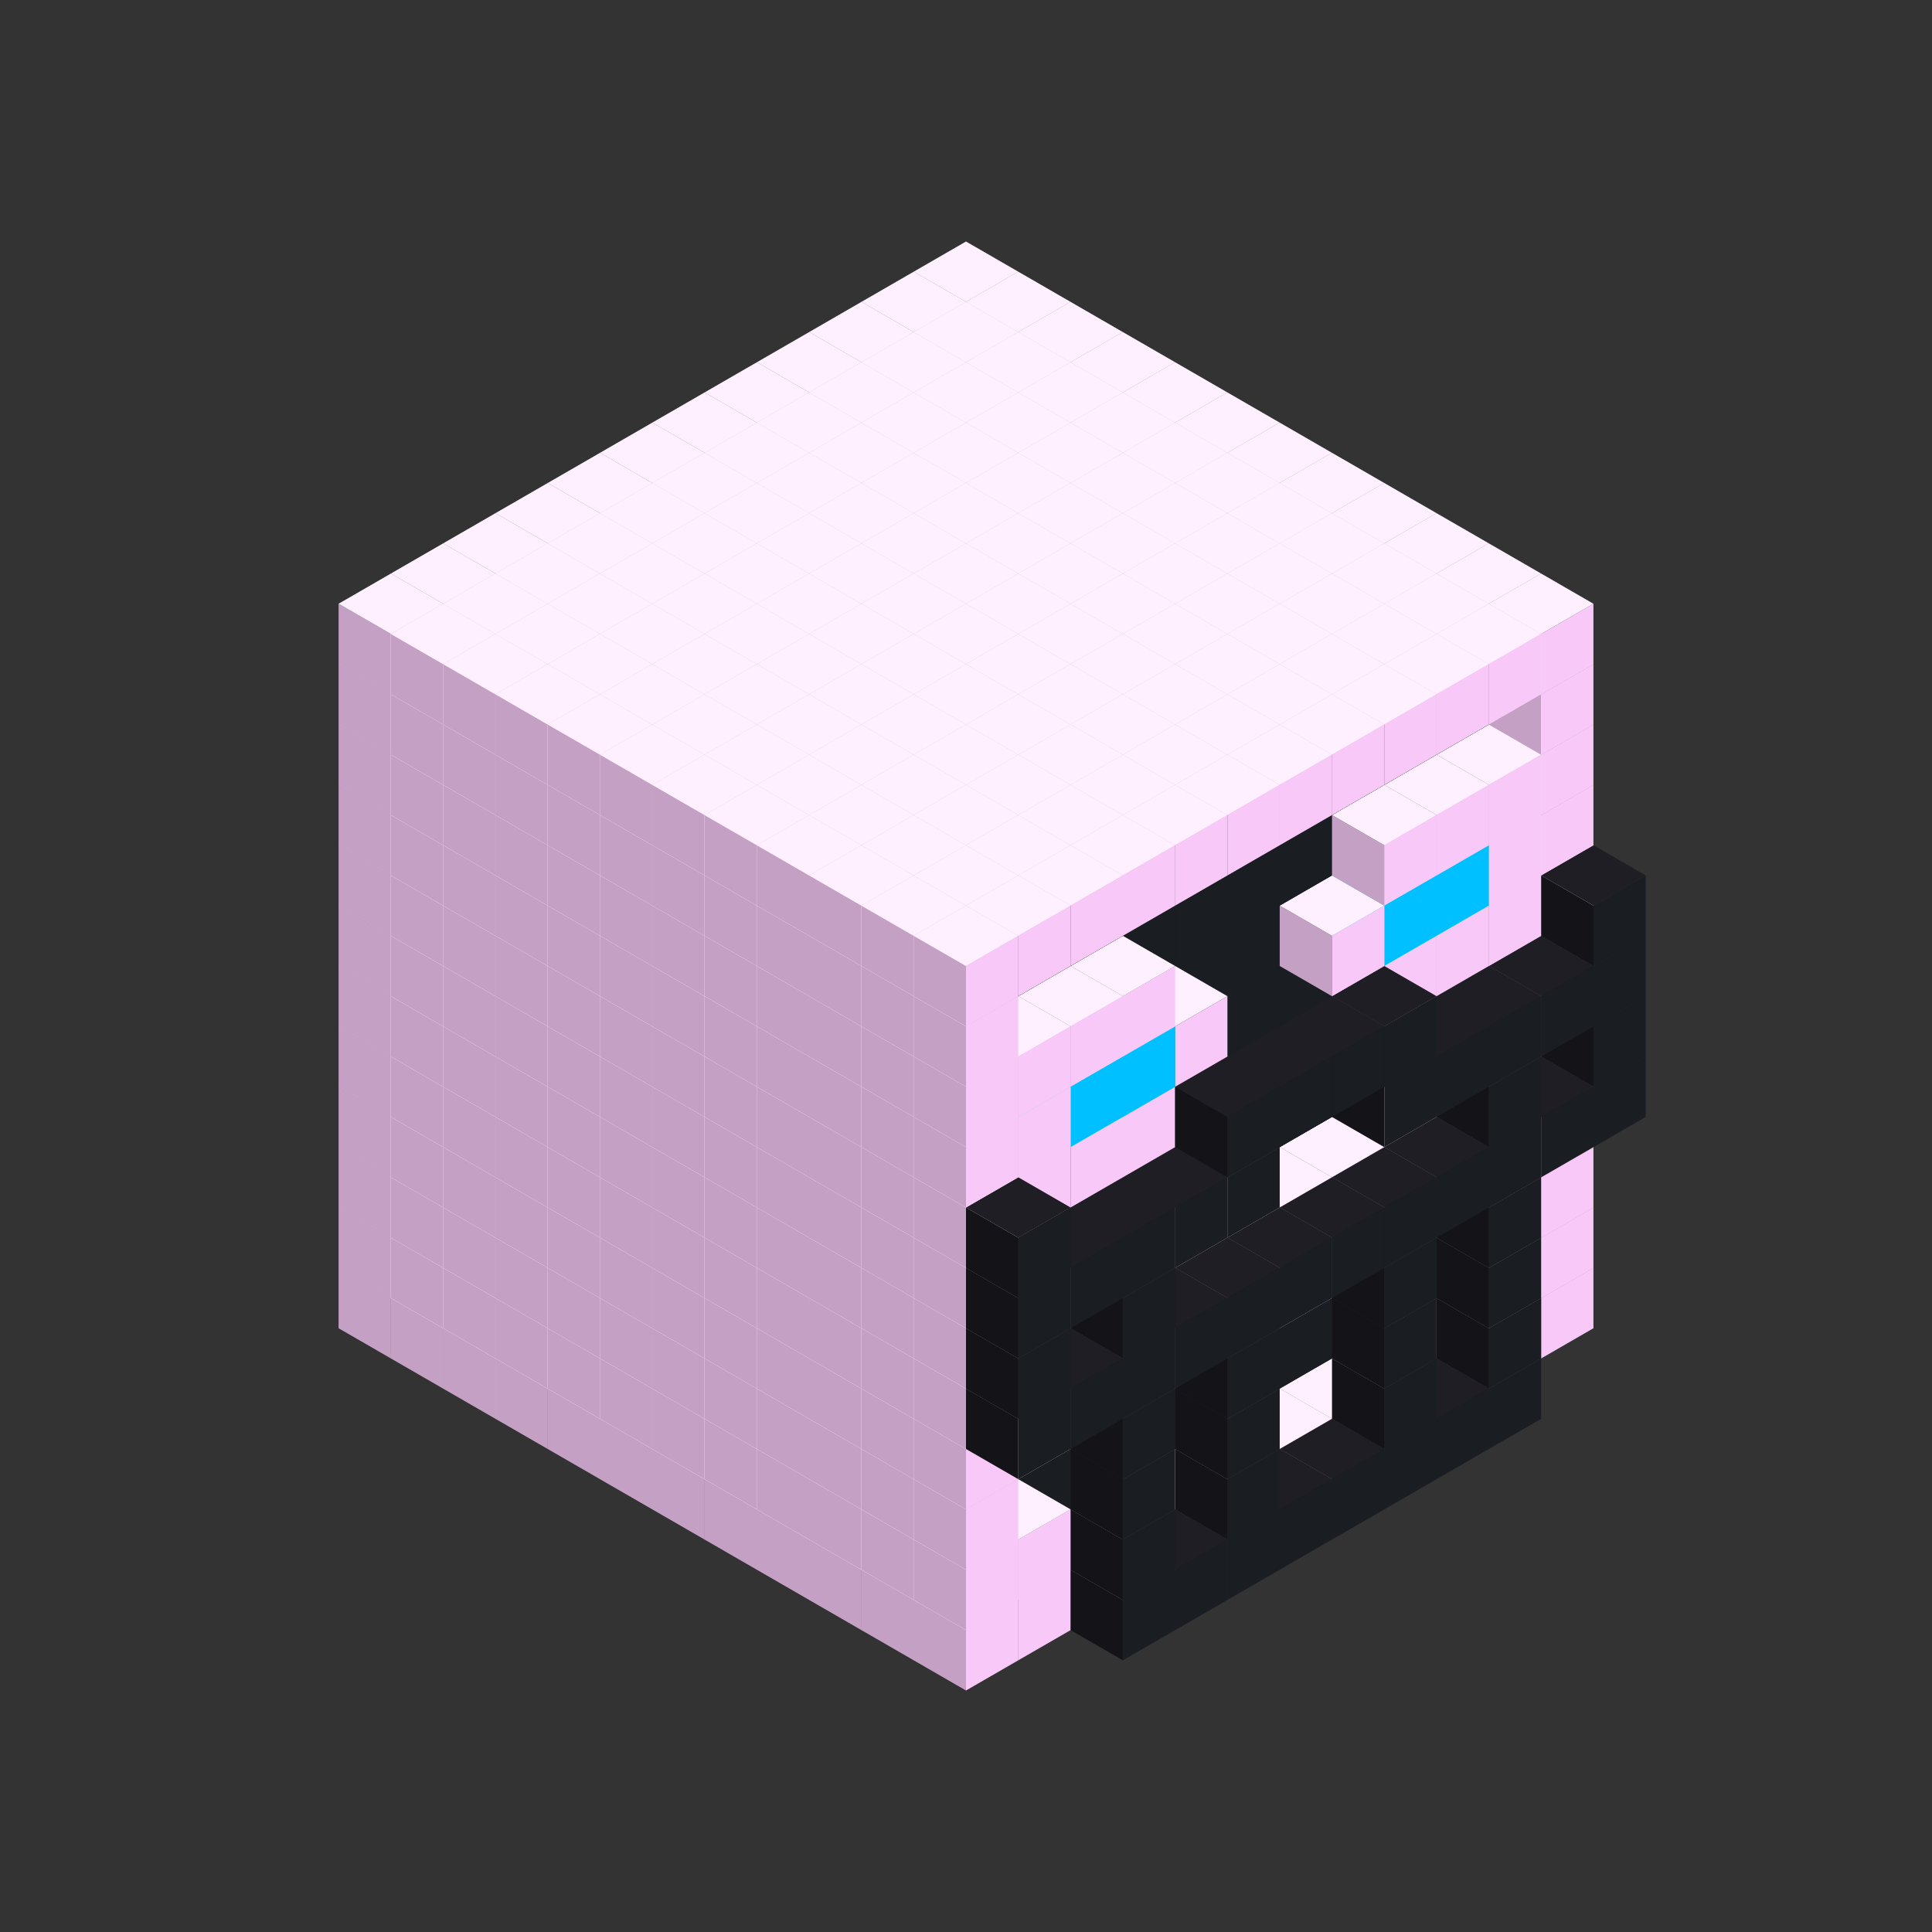 
<svg width='600' height='600' viewBox='4436371 5550000 3200000 3200000' xmlns='http://www.w3.org/2000/svg' xmlns:xlink='http://www.w3.org/1999/xlink'>
<rect x="4436371" y="5550000" width="3200000" height="3200000" fill="#333333" stroke="none"/>
<use xlink:href='#v-0x0000004d-1' transform='translate(983738,3600000)'/>
<use xlink:href='#v-0x0000004d-1' transform='translate(1070341,3650000)'/>
<use xlink:href='#v-0x0000004d-1' transform='translate(1156944,3700000)'/>
<use xlink:href='#v-0x0000004d-1' transform='translate(1243547,3750000)'/>
<use xlink:href='#v-0x0000004d-1' transform='translate(1330150,3800000)'/>
<use xlink:href='#v-0x0000004d-1' transform='translate(1416753,3850000)'/>
<use xlink:href='#v-0x0000004d-1' transform='translate(1503356,3900000)'/>
<use xlink:href='#v-0x0000004d-1' transform='translate(1589959,3950000)'/>
<use xlink:href='#v-0x0000004d-1' transform='translate(1676562,4000000)'/>
<use xlink:href='#v-0x0000004d-1' transform='translate(1763165,4050000)'/>
<use xlink:href='#v-0x0000004d-1' transform='translate(1849768,4100000)'/>
<use xlink:href='#v-0x0000004d-1' transform='translate(2889004,3600000)'/>
<use xlink:href='#v-0x0000004d-1' transform='translate(2802401,3650000)'/>
<use xlink:href='#v-0x0000004d-1' transform='translate(2715798,3700000)'/>
<use xlink:href='#v-0x0000004d-1' transform='translate(2629195,3750000)'/>
<use xlink:href='#v-0x0000004d-1' transform='translate(2542592,3800000)'/>
<use xlink:href='#v-0x0000004d-1' transform='translate(2455989,3850000)'/>
<use xlink:href='#v-0x0000004d-1' transform='translate(2369386,3900000)'/>
<use xlink:href='#v-0x0000004d-1' transform='translate(2282783,3950000)'/>
<use xlink:href='#v-0x0000004d-1' transform='translate(2196180,4000000)'/>
<use xlink:href='#v-0x0000004d-1' transform='translate(2109577,4050000)'/>
<use xlink:href='#v-0x0000004d-1' transform='translate(2022974,4100000)'/>
<use xlink:href='#v-0x0000004d-1' transform='translate(1936371,4150000)'/>
<use xlink:href='#v-0x0000004d-4' transform='translate(2802401,3750000)'/>
<use xlink:href='#v-0x0000004d-4' transform='translate(2715798,3800000)'/>
<use xlink:href='#v-0x0000004d-4' transform='translate(2629195,3850000)'/>
<use xlink:href='#v-0x0000004d-4' transform='translate(2542592,3900000)'/>
<use xlink:href='#v-0x0000004d-4' transform='translate(2455989,3950000)'/>
<use xlink:href='#v-0x0000004d-4' transform='translate(2369386,4000000)'/>
<use xlink:href='#v-0x0000004d-4' transform='translate(2282783,4050000)'/>
<use xlink:href='#v-0x0000004d-4' transform='translate(2196180,4100000)'/>
<use xlink:href='#v-0x0000004d-1' transform='translate(983738,3500000)'/>
<use xlink:href='#v-0x0000004d-1' transform='translate(1070341,3550000)'/>
<use xlink:href='#v-0x0000004d-1' transform='translate(1156944,3600000)'/>
<use xlink:href='#v-0x0000004d-1' transform='translate(1243547,3650000)'/>
<use xlink:href='#v-0x0000004d-1' transform='translate(1330150,3700000)'/>
<use xlink:href='#v-0x0000004d-1' transform='translate(1416753,3750000)'/>
<use xlink:href='#v-0x0000004d-1' transform='translate(1503356,3800000)'/>
<use xlink:href='#v-0x0000004d-1' transform='translate(1589959,3850000)'/>
<use xlink:href='#v-0x0000004d-1' transform='translate(1676562,3900000)'/>
<use xlink:href='#v-0x0000004d-1' transform='translate(1763165,3950000)'/>
<use xlink:href='#v-0x0000004d-2' transform='translate(2715798,3500000)'/>
<use xlink:href='#v-0x0000004d-2' transform='translate(2629195,3550000)'/>
<use xlink:href='#v-0x0000004d-2' transform='translate(2542592,3600000)'/>
<use xlink:href='#v-0x0000004d-2' transform='translate(2455989,3650000)'/>
<use xlink:href='#v-0x0000004d-2' transform='translate(2369386,3700000)'/>
<use xlink:href='#v-0x0000004d-2' transform='translate(2282783,3750000)'/>
<use xlink:href='#v-0x0000004d-2' transform='translate(2196180,3800000)'/>
<use xlink:href='#v-0x0000004d-2' transform='translate(2109577,3850000)'/>
<use xlink:href='#v-0x0000004d-2' transform='translate(2022974,3900000)'/>
<use xlink:href='#v-0x0000004d-2' transform='translate(1936371,3950000)'/>
<use xlink:href='#v-0x0000004d-1' transform='translate(1849768,4000000)'/>
<use xlink:href='#v-0x0000004d-1' transform='translate(2889004,3500000)'/>
<use xlink:href='#v-0x0000004d-1' transform='translate(2802401,3550000)'/>
<use xlink:href='#v-0x0000004d-1' transform='translate(2022974,4000000)'/>
<use xlink:href='#v-0x0000004d-1' transform='translate(1936371,4050000)'/>
<use xlink:href='#v-0x0000004d-4' transform='translate(2802401,3650000)'/>
<use xlink:href='#v-0x0000004d-4' transform='translate(2629195,3750000)'/>
<use xlink:href='#v-0x0000004d-4' transform='translate(2369386,3900000)'/>
<use xlink:href='#v-0x0000004d-4' transform='translate(2196180,4000000)'/>
<use xlink:href='#v-0x0000004d-1' transform='translate(983738,3400000)'/>
<use xlink:href='#v-0x0000004d-1' transform='translate(1070341,3450000)'/>
<use xlink:href='#v-0x0000004d-1' transform='translate(1156944,3500000)'/>
<use xlink:href='#v-0x0000004d-1' transform='translate(1243547,3550000)'/>
<use xlink:href='#v-0x0000004d-1' transform='translate(1330150,3600000)'/>
<use xlink:href='#v-0x0000004d-1' transform='translate(1416753,3650000)'/>
<use xlink:href='#v-0x0000004d-1' transform='translate(1503356,3700000)'/>
<use xlink:href='#v-0x0000004d-1' transform='translate(1589959,3750000)'/>
<use xlink:href='#v-0x0000004d-1' transform='translate(1676562,3800000)'/>
<use xlink:href='#v-0x0000004d-1' transform='translate(1763165,3850000)'/>
<use xlink:href='#v-0x0000004d-2' transform='translate(2715798,3400000)'/>
<use xlink:href='#v-0x0000004d-2' transform='translate(2629195,3450000)'/>
<use xlink:href='#v-0x0000004d-2' transform='translate(2542592,3500000)'/>
<use xlink:href='#v-0x0000004d-2' transform='translate(2455989,3550000)'/>
<use xlink:href='#v-0x0000004d-2' transform='translate(2369386,3600000)'/>
<use xlink:href='#v-0x0000004d-2' transform='translate(2282783,3650000)'/>
<use xlink:href='#v-0x0000004d-2' transform='translate(2196180,3700000)'/>
<use xlink:href='#v-0x0000004d-2' transform='translate(2109577,3750000)'/>
<use xlink:href='#v-0x0000004d-2' transform='translate(2022974,3800000)'/>
<use xlink:href='#v-0x0000004d-2' transform='translate(1936371,3850000)'/>
<use xlink:href='#v-0x0000004d-1' transform='translate(1849768,3900000)'/>
<use xlink:href='#v-0x0000004d-1' transform='translate(2889004,3400000)'/>
<use xlink:href='#v-0x0000004d-1' transform='translate(1936371,3950000)'/>
<use xlink:href='#v-0x0000004d-4' transform='translate(2802401,3550000)'/>
<use xlink:href='#v-0x0000004d-4' transform='translate(2629195,3650000)'/>
<use xlink:href='#v-0x0000004d-4' transform='translate(2369386,3800000)'/>
<use xlink:href='#v-0x0000004d-4' transform='translate(2196180,3900000)'/>
<use xlink:href='#v-0x0000004d-1' transform='translate(983738,3300000)'/>
<use xlink:href='#v-0x0000004d-1' transform='translate(1070341,3350000)'/>
<use xlink:href='#v-0x0000004d-1' transform='translate(1156944,3400000)'/>
<use xlink:href='#v-0x0000004d-1' transform='translate(1243547,3450000)'/>
<use xlink:href='#v-0x0000004d-1' transform='translate(1330150,3500000)'/>
<use xlink:href='#v-0x0000004d-1' transform='translate(1416753,3550000)'/>
<use xlink:href='#v-0x0000004d-1' transform='translate(1503356,3600000)'/>
<use xlink:href='#v-0x0000004d-1' transform='translate(1589959,3650000)'/>
<use xlink:href='#v-0x0000004d-1' transform='translate(1676562,3700000)'/>
<use xlink:href='#v-0x0000004d-1' transform='translate(1763165,3750000)'/>
<use xlink:href='#v-0x0000004d-2' transform='translate(2715798,3300000)'/>
<use xlink:href='#v-0x0000004d-2' transform='translate(2629195,3350000)'/>
<use xlink:href='#v-0x0000004d-2' transform='translate(2542592,3400000)'/>
<use xlink:href='#v-0x0000004d-2' transform='translate(2455989,3450000)'/>
<use xlink:href='#v-0x0000004d-2' transform='translate(2369386,3500000)'/>
<use xlink:href='#v-0x0000004d-2' transform='translate(2282783,3550000)'/>
<use xlink:href='#v-0x0000004d-2' transform='translate(2196180,3600000)'/>
<use xlink:href='#v-0x0000004d-2' transform='translate(2109577,3650000)'/>
<use xlink:href='#v-0x0000004d-2' transform='translate(2022974,3700000)'/>
<use xlink:href='#v-0x0000004d-2' transform='translate(1936371,3750000)'/>
<use xlink:href='#v-0x0000004d-1' transform='translate(1849768,3800000)'/>
<use xlink:href='#v-0x0000004d-1' transform='translate(2889004,3300000)'/>
<use xlink:href='#v-0x0000004d-1' transform='translate(2802401,3350000)'/>
<use xlink:href='#v-0x0000004d-1' transform='translate(2715798,3400000)'/>
<use xlink:href='#v-0x0000004d-1' transform='translate(2629195,3450000)'/>
<use xlink:href='#v-0x0000004d-1' transform='translate(2542592,3500000)'/>
<use xlink:href='#v-0x0000004d-1' transform='translate(2455989,3550000)'/>
<use xlink:href='#v-0x0000004d-1' transform='translate(2369386,3600000)'/>
<use xlink:href='#v-0x0000004d-1' transform='translate(2282783,3650000)'/>
<use xlink:href='#v-0x0000004d-1' transform='translate(2196180,3700000)'/>
<use xlink:href='#v-0x0000004d-1' transform='translate(2109577,3750000)'/>
<use xlink:href='#v-0x0000004d-1' transform='translate(2022974,3800000)'/>
<use xlink:href='#v-0x0000004d-1' transform='translate(1936371,3850000)'/>
<use xlink:href='#v-0x0000004d-4' transform='translate(2802401,3450000)'/>
<use xlink:href='#v-0x0000004d-4' transform='translate(2629195,3550000)'/>
<use xlink:href='#v-0x0000004d-4' transform='translate(2369386,3700000)'/>
<use xlink:href='#v-0x0000004d-4' transform='translate(2196180,3800000)'/>
<use xlink:href='#v-0x0000004d-1' transform='translate(983738,3200000)'/>
<use xlink:href='#v-0x0000004d-1' transform='translate(1070341,3250000)'/>
<use xlink:href='#v-0x0000004d-1' transform='translate(1156944,3300000)'/>
<use xlink:href='#v-0x0000004d-1' transform='translate(1243547,3350000)'/>
<use xlink:href='#v-0x0000004d-1' transform='translate(1330150,3400000)'/>
<use xlink:href='#v-0x0000004d-1' transform='translate(1416753,3450000)'/>
<use xlink:href='#v-0x0000004d-1' transform='translate(1503356,3500000)'/>
<use xlink:href='#v-0x0000004d-1' transform='translate(1589959,3550000)'/>
<use xlink:href='#v-0x0000004d-1' transform='translate(1676562,3600000)'/>
<use xlink:href='#v-0x0000004d-1' transform='translate(1763165,3650000)'/>
<use xlink:href='#v-0x0000004d-2' transform='translate(2715798,3200000)'/>
<use xlink:href='#v-0x0000004d-2' transform='translate(2629195,3250000)'/>
<use xlink:href='#v-0x0000004d-2' transform='translate(2542592,3300000)'/>
<use xlink:href='#v-0x0000004d-2' transform='translate(2455989,3350000)'/>
<use xlink:href='#v-0x0000004d-2' transform='translate(2369386,3400000)'/>
<use xlink:href='#v-0x0000004d-2' transform='translate(2282783,3450000)'/>
<use xlink:href='#v-0x0000004d-2' transform='translate(2196180,3500000)'/>
<use xlink:href='#v-0x0000004d-2' transform='translate(2109577,3550000)'/>
<use xlink:href='#v-0x0000004d-2' transform='translate(2022974,3600000)'/>
<use xlink:href='#v-0x0000004d-2' transform='translate(1936371,3650000)'/>
<use xlink:href='#v-0x0000004d-1' transform='translate(1849768,3700000)'/>
<use xlink:href='#v-0x0000004d-1' transform='translate(2889004,3200000)'/>
<use xlink:href='#v-0x0000004d-1' transform='translate(2802401,3250000)'/>
<use xlink:href='#v-0x0000004d-1' transform='translate(2715798,3300000)'/>
<use xlink:href='#v-0x0000004d-1' transform='translate(2629195,3350000)'/>
<use xlink:href='#v-0x0000004d-1' transform='translate(2542592,3400000)'/>
<use xlink:href='#v-0x0000004d-1' transform='translate(2455989,3450000)'/>
<use xlink:href='#v-0x0000004d-1' transform='translate(2369386,3500000)'/>
<use xlink:href='#v-0x0000004d-1' transform='translate(2282783,3550000)'/>
<use xlink:href='#v-0x0000004d-1' transform='translate(2196180,3600000)'/>
<use xlink:href='#v-0x0000004d-1' transform='translate(2109577,3650000)'/>
<use xlink:href='#v-0x0000004d-1' transform='translate(2022974,3700000)'/>
<use xlink:href='#v-0x0000004d-1' transform='translate(1936371,3750000)'/>
<use xlink:href='#v-0x0000004d-4' transform='translate(2975607,3250000)'/>
<use xlink:href='#v-0x0000004d-4' transform='translate(2889004,3300000)'/>
<use xlink:href='#v-0x0000004d-4' transform='translate(2802401,3350000)'/>
<use xlink:href='#v-0x0000004d-4' transform='translate(2715798,3400000)'/>
<use xlink:href='#v-0x0000004d-4' transform='translate(2629195,3450000)'/>
<use xlink:href='#v-0x0000004d-4' transform='translate(2542592,3500000)'/>
<use xlink:href='#v-0x0000004d-4' transform='translate(2455989,3550000)'/>
<use xlink:href='#v-0x0000004d-4' transform='translate(2369386,3600000)'/>
<use xlink:href='#v-0x0000004d-4' transform='translate(2282783,3650000)'/>
<use xlink:href='#v-0x0000004d-4' transform='translate(2196180,3700000)'/>
<use xlink:href='#v-0x0000004d-4' transform='translate(2109577,3750000)'/>
<use xlink:href='#v-0x0000004d-4' transform='translate(2022974,3800000)'/>
<use xlink:href='#v-0x0000004d-1' transform='translate(983738,3100000)'/>
<use xlink:href='#v-0x0000004d-1' transform='translate(1070341,3150000)'/>
<use xlink:href='#v-0x0000004d-1' transform='translate(1156944,3200000)'/>
<use xlink:href='#v-0x0000004d-1' transform='translate(1243547,3250000)'/>
<use xlink:href='#v-0x0000004d-1' transform='translate(1330150,3300000)'/>
<use xlink:href='#v-0x0000004d-1' transform='translate(1416753,3350000)'/>
<use xlink:href='#v-0x0000004d-1' transform='translate(1503356,3400000)'/>
<use xlink:href='#v-0x0000004d-1' transform='translate(1589959,3450000)'/>
<use xlink:href='#v-0x0000004d-1' transform='translate(1676562,3500000)'/>
<use xlink:href='#v-0x0000004d-1' transform='translate(1763165,3550000)'/>
<use xlink:href='#v-0x0000004d-2' transform='translate(2715798,3100000)'/>
<use xlink:href='#v-0x0000004d-2' transform='translate(2629195,3150000)'/>
<use xlink:href='#v-0x0000004d-2' transform='translate(2542592,3200000)'/>
<use xlink:href='#v-0x0000004d-2' transform='translate(2455989,3250000)'/>
<use xlink:href='#v-0x0000004d-2' transform='translate(2369386,3300000)'/>
<use xlink:href='#v-0x0000004d-2' transform='translate(2282783,3350000)'/>
<use xlink:href='#v-0x0000004d-2' transform='translate(2196180,3400000)'/>
<use xlink:href='#v-0x0000004d-2' transform='translate(2109577,3450000)'/>
<use xlink:href='#v-0x0000004d-2' transform='translate(2022974,3500000)'/>
<use xlink:href='#v-0x0000004d-2' transform='translate(1936371,3550000)'/>
<use xlink:href='#v-0x0000004d-1' transform='translate(1849768,3600000)'/>
<use xlink:href='#v-0x0000004d-1' transform='translate(2889004,3100000)'/>
<use xlink:href='#v-0x0000004d-1' transform='translate(1936371,3650000)'/>
<use xlink:href='#v-0x0000004d-4' transform='translate(2975607,3150000)'/>
<use xlink:href='#v-0x0000004d-4' transform='translate(2802401,3250000)'/>
<use xlink:href='#v-0x0000004d-4' transform='translate(2196180,3600000)'/>
<use xlink:href='#v-0x0000004d-4' transform='translate(2022974,3700000)'/>
<use xlink:href='#v-0x0000004d-1' transform='translate(983738,3000000)'/>
<use xlink:href='#v-0x0000004d-1' transform='translate(1070341,3050000)'/>
<use xlink:href='#v-0x0000004d-1' transform='translate(1156944,3100000)'/>
<use xlink:href='#v-0x0000004d-1' transform='translate(1243547,3150000)'/>
<use xlink:href='#v-0x0000004d-1' transform='translate(1330150,3200000)'/>
<use xlink:href='#v-0x0000004d-1' transform='translate(1416753,3250000)'/>
<use xlink:href='#v-0x0000004d-1' transform='translate(1503356,3300000)'/>
<use xlink:href='#v-0x0000004d-1' transform='translate(1589959,3350000)'/>
<use xlink:href='#v-0x0000004d-1' transform='translate(1676562,3400000)'/>
<use xlink:href='#v-0x0000004d-1' transform='translate(1763165,3450000)'/>
<use xlink:href='#v-0x0000004d-2' transform='translate(2715798,3000000)'/>
<use xlink:href='#v-0x0000004d-2' transform='translate(2629195,3050000)'/>
<use xlink:href='#v-0x0000004d-2' transform='translate(2542592,3100000)'/>
<use xlink:href='#v-0x0000004d-2' transform='translate(2455989,3150000)'/>
<use xlink:href='#v-0x0000004d-2' transform='translate(2369386,3200000)'/>
<use xlink:href='#v-0x0000004d-2' transform='translate(2282783,3250000)'/>
<use xlink:href='#v-0x0000004d-2' transform='translate(2196180,3300000)'/>
<use xlink:href='#v-0x0000004d-2' transform='translate(2109577,3350000)'/>
<use xlink:href='#v-0x0000004d-2' transform='translate(2022974,3400000)'/>
<use xlink:href='#v-0x0000004d-2' transform='translate(1936371,3450000)'/>
<use xlink:href='#v-0x0000004d-1' transform='translate(1849768,3500000)'/>
<use xlink:href='#v-0x0000004d-1' transform='translate(2889004,3000000)'/>
<use xlink:href='#v-0x0000004d-1' transform='translate(1936371,3550000)'/>
<use xlink:href='#v-0x0000004d-4' transform='translate(2975607,3050000)'/>
<use xlink:href='#v-0x0000004d-4' transform='translate(2889004,3100000)'/>
<use xlink:href='#v-0x0000004d-4' transform='translate(2802401,3150000)'/>
<use xlink:href='#v-0x0000004d-4' transform='translate(2715798,3200000)'/>
<use xlink:href='#v-0x0000004d-4' transform='translate(2629195,3250000)'/>
<use xlink:href='#v-0x0000004d-4' transform='translate(2369386,3400000)'/>
<use xlink:href='#v-0x0000004d-4' transform='translate(2282783,3450000)'/>
<use xlink:href='#v-0x0000004d-4' transform='translate(2196180,3500000)'/>
<use xlink:href='#v-0x0000004d-4' transform='translate(2109577,3550000)'/>
<use xlink:href='#v-0x0000004d-4' transform='translate(2022974,3600000)'/>
<use xlink:href='#v-0x0000004d-1' transform='translate(983738,2900000)'/>
<use xlink:href='#v-0x0000004d-1' transform='translate(1070341,2950000)'/>
<use xlink:href='#v-0x0000004d-1' transform='translate(1156944,3000000)'/>
<use xlink:href='#v-0x0000004d-1' transform='translate(1243547,3050000)'/>
<use xlink:href='#v-0x0000004d-1' transform='translate(1330150,3100000)'/>
<use xlink:href='#v-0x0000004d-1' transform='translate(1416753,3150000)'/>
<use xlink:href='#v-0x0000004d-1' transform='translate(1503356,3200000)'/>
<use xlink:href='#v-0x0000004d-1' transform='translate(1589959,3250000)'/>
<use xlink:href='#v-0x0000004d-1' transform='translate(1676562,3300000)'/>
<use xlink:href='#v-0x0000004d-1' transform='translate(1763165,3350000)'/>
<use xlink:href='#v-0x0000004d-2' transform='translate(2715798,2900000)'/>
<use xlink:href='#v-0x0000004d-2' transform='translate(2629195,2950000)'/>
<use xlink:href='#v-0x0000004d-2' transform='translate(2542592,3000000)'/>
<use xlink:href='#v-0x0000004d-2' transform='translate(2455989,3050000)'/>
<use xlink:href='#v-0x0000004d-2' transform='translate(2369386,3100000)'/>
<use xlink:href='#v-0x0000004d-2' transform='translate(2282783,3150000)'/>
<use xlink:href='#v-0x0000004d-2' transform='translate(2196180,3200000)'/>
<use xlink:href='#v-0x0000004d-2' transform='translate(2109577,3250000)'/>
<use xlink:href='#v-0x0000004d-2' transform='translate(2022974,3300000)'/>
<use xlink:href='#v-0x0000004d-2' transform='translate(1936371,3350000)'/>
<use xlink:href='#v-0x0000004d-1' transform='translate(1849768,3400000)'/>
<use xlink:href='#v-0x0000004d-1' transform='translate(2889004,2900000)'/>
<use xlink:href='#v-0x0000004d-1' transform='translate(2802401,2950000)'/>
<use xlink:href='#v-0x0000004d-1' transform='translate(2715798,3000000)'/>
<use xlink:href='#v-0x0000004d-1' transform='translate(2629195,3050000)'/>
<use xlink:href='#v-0x0000004d-1' transform='translate(2196180,3300000)'/>
<use xlink:href='#v-0x0000004d-1' transform='translate(2109577,3350000)'/>
<use xlink:href='#v-0x0000004d-1' transform='translate(2022974,3400000)'/>
<use xlink:href='#v-0x0000004d-1' transform='translate(1936371,3450000)'/>
<use xlink:href='#v-0x0000004d-4' transform='translate(2975607,2950000)'/>
<use xlink:href='#v-0x0000004d-4' transform='translate(2629195,3150000)'/>
<use xlink:href='#v-0x0000004d-4' transform='translate(2542592,3200000)'/>
<use xlink:href='#v-0x0000004d-4' transform='translate(2455989,3250000)'/>
<use xlink:href='#v-0x0000004d-4' transform='translate(2369386,3300000)'/>
<use xlink:href='#v-0x0000004d-4' transform='translate(2022974,3500000)'/>
<use xlink:href='#v-0x0000004d-1' transform='translate(983738,2800000)'/>
<use xlink:href='#v-0x0000004d-1' transform='translate(1070341,2850000)'/>
<use xlink:href='#v-0x0000004d-1' transform='translate(1156944,2900000)'/>
<use xlink:href='#v-0x0000004d-1' transform='translate(1243547,2950000)'/>
<use xlink:href='#v-0x0000004d-1' transform='translate(1330150,3000000)'/>
<use xlink:href='#v-0x0000004d-1' transform='translate(1416753,3050000)'/>
<use xlink:href='#v-0x0000004d-1' transform='translate(1503356,3100000)'/>
<use xlink:href='#v-0x0000004d-1' transform='translate(1589959,3150000)'/>
<use xlink:href='#v-0x0000004d-1' transform='translate(1676562,3200000)'/>
<use xlink:href='#v-0x0000004d-1' transform='translate(1763165,3250000)'/>
<use xlink:href='#v-0x0000004d-2' transform='translate(2715798,2800000)'/>
<use xlink:href='#v-0x0000004d-2' transform='translate(2629195,2850000)'/>
<use xlink:href='#v-0x0000004d-2' transform='translate(2542592,2900000)'/>
<use xlink:href='#v-0x0000004d-2' transform='translate(2455989,2950000)'/>
<use xlink:href='#v-0x0000004d-2' transform='translate(2369386,3000000)'/>
<use xlink:href='#v-0x0000004d-2' transform='translate(2282783,3050000)'/>
<use xlink:href='#v-0x0000004d-2' transform='translate(2196180,3100000)'/>
<use xlink:href='#v-0x0000004d-2' transform='translate(2109577,3150000)'/>
<use xlink:href='#v-0x0000004d-2' transform='translate(2022974,3200000)'/>
<use xlink:href='#v-0x0000004d-2' transform='translate(1936371,3250000)'/>
<use xlink:href='#v-0x0000004d-1' transform='translate(1849768,3300000)'/>
<use xlink:href='#v-0x0000004d-1' transform='translate(2889004,2800000)'/>
<use xlink:href='#v-0x0000004d-1' transform='translate(2802401,2850000)'/>
<use xlink:href='#v-0x0000004d-3' transform='translate(2715798,2900000)'/>
<use xlink:href='#v-0x0000004d-3' transform='translate(2629195,2950000)'/>
<use xlink:href='#v-0x0000004d-1' transform='translate(2542592,3000000)'/>
<use xlink:href='#v-0x0000004d-1' transform='translate(2282783,3150000)'/>
<use xlink:href='#v-0x0000004d-3' transform='translate(2196180,3200000)'/>
<use xlink:href='#v-0x0000004d-3' transform='translate(2109577,3250000)'/>
<use xlink:href='#v-0x0000004d-1' transform='translate(2022974,3300000)'/>
<use xlink:href='#v-0x0000004d-1' transform='translate(1936371,3350000)'/>
<use xlink:href='#v-0x0000004d-1' transform='translate(983738,2700000)'/>
<use xlink:href='#v-0x0000004d-1' transform='translate(1070341,2750000)'/>
<use xlink:href='#v-0x0000004d-1' transform='translate(1156944,2800000)'/>
<use xlink:href='#v-0x0000004d-1' transform='translate(1243547,2850000)'/>
<use xlink:href='#v-0x0000004d-1' transform='translate(1330150,2900000)'/>
<use xlink:href='#v-0x0000004d-1' transform='translate(1416753,2950000)'/>
<use xlink:href='#v-0x0000004d-1' transform='translate(1503356,3000000)'/>
<use xlink:href='#v-0x0000004d-1' transform='translate(1589959,3050000)'/>
<use xlink:href='#v-0x0000004d-1' transform='translate(1676562,3100000)'/>
<use xlink:href='#v-0x0000004d-1' transform='translate(1763165,3150000)'/>
<use xlink:href='#v-0x0000004d-2' transform='translate(2715798,2700000)'/>
<use xlink:href='#v-0x0000004d-2' transform='translate(2629195,2750000)'/>
<use xlink:href='#v-0x0000004d-2' transform='translate(2542592,2800000)'/>
<use xlink:href='#v-0x0000004d-2' transform='translate(2455989,2850000)'/>
<use xlink:href='#v-0x0000004d-2' transform='translate(2369386,2900000)'/>
<use xlink:href='#v-0x0000004d-2' transform='translate(2282783,2950000)'/>
<use xlink:href='#v-0x0000004d-2' transform='translate(2196180,3000000)'/>
<use xlink:href='#v-0x0000004d-2' transform='translate(2109577,3050000)'/>
<use xlink:href='#v-0x0000004d-2' transform='translate(2022974,3100000)'/>
<use xlink:href='#v-0x0000004d-2' transform='translate(1936371,3150000)'/>
<use xlink:href='#v-0x0000004d-1' transform='translate(1849768,3200000)'/>
<use xlink:href='#v-0x0000004d-1' transform='translate(2889004,2700000)'/>
<use xlink:href='#v-0x0000004d-1' transform='translate(2802401,2750000)'/>
<use xlink:href='#v-0x0000004d-1' transform='translate(2715798,2800000)'/>
<use xlink:href='#v-0x0000004d-1' transform='translate(2629195,2850000)'/>
<use xlink:href='#v-0x0000004d-1' transform='translate(2196180,3100000)'/>
<use xlink:href='#v-0x0000004d-1' transform='translate(2109577,3150000)'/>
<use xlink:href='#v-0x0000004d-1' transform='translate(2022974,3200000)'/>
<use xlink:href='#v-0x0000004d-1' transform='translate(1936371,3250000)'/>
<use xlink:href='#v-0x0000004d-1' transform='translate(983738,2600000)'/>
<use xlink:href='#v-0x0000004d-1' transform='translate(1070341,2650000)'/>
<use xlink:href='#v-0x0000004d-1' transform='translate(1156944,2700000)'/>
<use xlink:href='#v-0x0000004d-1' transform='translate(1243547,2750000)'/>
<use xlink:href='#v-0x0000004d-1' transform='translate(1330150,2800000)'/>
<use xlink:href='#v-0x0000004d-1' transform='translate(1416753,2850000)'/>
<use xlink:href='#v-0x0000004d-1' transform='translate(1503356,2900000)'/>
<use xlink:href='#v-0x0000004d-1' transform='translate(1589959,2950000)'/>
<use xlink:href='#v-0x0000004d-1' transform='translate(1676562,3000000)'/>
<use xlink:href='#v-0x0000004d-1' transform='translate(1763165,3050000)'/>
<use xlink:href='#v-0x0000004d-2' transform='translate(2715798,2600000)'/>
<use xlink:href='#v-0x0000004d-2' transform='translate(2629195,2650000)'/>
<use xlink:href='#v-0x0000004d-2' transform='translate(2542592,2700000)'/>
<use xlink:href='#v-0x0000004d-2' transform='translate(2455989,2750000)'/>
<use xlink:href='#v-0x0000004d-2' transform='translate(2369386,2800000)'/>
<use xlink:href='#v-0x0000004d-2' transform='translate(2282783,2850000)'/>
<use xlink:href='#v-0x0000004d-2' transform='translate(2196180,2900000)'/>
<use xlink:href='#v-0x0000004d-2' transform='translate(2109577,2950000)'/>
<use xlink:href='#v-0x0000004d-2' transform='translate(2022974,3000000)'/>
<use xlink:href='#v-0x0000004d-2' transform='translate(1936371,3050000)'/>
<use xlink:href='#v-0x0000004d-1' transform='translate(1849768,3100000)'/>
<use xlink:href='#v-0x0000004d-1' transform='translate(2889004,2600000)'/>
<use xlink:href='#v-0x0000004d-1' transform='translate(1936371,3150000)'/>
<use xlink:href='#v-0x0000004d-1' transform='translate(1936371,1950000)'/>
<use xlink:href='#v-0x0000004d-1' transform='translate(1849768,2000000)'/>
<use xlink:href='#v-0x0000004d-1' transform='translate(1763165,2050000)'/>
<use xlink:href='#v-0x0000004d-1' transform='translate(1676562,2100000)'/>
<use xlink:href='#v-0x0000004d-1' transform='translate(1589959,2150000)'/>
<use xlink:href='#v-0x0000004d-1' transform='translate(1503356,2200000)'/>
<use xlink:href='#v-0x0000004d-1' transform='translate(1416753,2250000)'/>
<use xlink:href='#v-0x0000004d-1' transform='translate(1330150,2300000)'/>
<use xlink:href='#v-0x0000004d-1' transform='translate(1243547,2350000)'/>
<use xlink:href='#v-0x0000004d-1' transform='translate(1156944,2400000)'/>
<use xlink:href='#v-0x0000004d-1' transform='translate(1070341,2450000)'/>
<use xlink:href='#v-0x0000004d-1' transform='translate(983738,2500000)'/>
<use xlink:href='#v-0x0000004d-1' transform='translate(2022974,2000000)'/>
<use xlink:href='#v-0x0000004d-1' transform='translate(1936371,2050000)'/>
<use xlink:href='#v-0x0000004d-1' transform='translate(1849768,2100000)'/>
<use xlink:href='#v-0x0000004d-1' transform='translate(1763165,2150000)'/>
<use xlink:href='#v-0x0000004d-1' transform='translate(1676562,2200000)'/>
<use xlink:href='#v-0x0000004d-1' transform='translate(1589959,2250000)'/>
<use xlink:href='#v-0x0000004d-1' transform='translate(1503356,2300000)'/>
<use xlink:href='#v-0x0000004d-1' transform='translate(1416753,2350000)'/>
<use xlink:href='#v-0x0000004d-1' transform='translate(1330150,2400000)'/>
<use xlink:href='#v-0x0000004d-1' transform='translate(1243547,2450000)'/>
<use xlink:href='#v-0x0000004d-1' transform='translate(1156944,2500000)'/>
<use xlink:href='#v-0x0000004d-1' transform='translate(1070341,2550000)'/>
<use xlink:href='#v-0x0000004d-1' transform='translate(2109577,2050000)'/>
<use xlink:href='#v-0x0000004d-1' transform='translate(2022974,2100000)'/>
<use xlink:href='#v-0x0000004d-1' transform='translate(1936371,2150000)'/>
<use xlink:href='#v-0x0000004d-1' transform='translate(1849768,2200000)'/>
<use xlink:href='#v-0x0000004d-1' transform='translate(1763165,2250000)'/>
<use xlink:href='#v-0x0000004d-1' transform='translate(1676562,2300000)'/>
<use xlink:href='#v-0x0000004d-1' transform='translate(1589959,2350000)'/>
<use xlink:href='#v-0x0000004d-1' transform='translate(1503356,2400000)'/>
<use xlink:href='#v-0x0000004d-1' transform='translate(1416753,2450000)'/>
<use xlink:href='#v-0x0000004d-1' transform='translate(1330150,2500000)'/>
<use xlink:href='#v-0x0000004d-1' transform='translate(1243547,2550000)'/>
<use xlink:href='#v-0x0000004d-1' transform='translate(1156944,2600000)'/>
<use xlink:href='#v-0x0000004d-1' transform='translate(2196180,2100000)'/>
<use xlink:href='#v-0x0000004d-1' transform='translate(2109577,2150000)'/>
<use xlink:href='#v-0x0000004d-1' transform='translate(2022974,2200000)'/>
<use xlink:href='#v-0x0000004d-1' transform='translate(1936371,2250000)'/>
<use xlink:href='#v-0x0000004d-1' transform='translate(1849768,2300000)'/>
<use xlink:href='#v-0x0000004d-1' transform='translate(1763165,2350000)'/>
<use xlink:href='#v-0x0000004d-1' transform='translate(1676562,2400000)'/>
<use xlink:href='#v-0x0000004d-1' transform='translate(1589959,2450000)'/>
<use xlink:href='#v-0x0000004d-1' transform='translate(1503356,2500000)'/>
<use xlink:href='#v-0x0000004d-1' transform='translate(1416753,2550000)'/>
<use xlink:href='#v-0x0000004d-1' transform='translate(1330150,2600000)'/>
<use xlink:href='#v-0x0000004d-1' transform='translate(1243547,2650000)'/>
<use xlink:href='#v-0x0000004d-1' transform='translate(2282783,2150000)'/>
<use xlink:href='#v-0x0000004d-1' transform='translate(2196180,2200000)'/>
<use xlink:href='#v-0x0000004d-1' transform='translate(2109577,2250000)'/>
<use xlink:href='#v-0x0000004d-1' transform='translate(2022974,2300000)'/>
<use xlink:href='#v-0x0000004d-1' transform='translate(1936371,2350000)'/>
<use xlink:href='#v-0x0000004d-1' transform='translate(1849768,2400000)'/>
<use xlink:href='#v-0x0000004d-1' transform='translate(1763165,2450000)'/>
<use xlink:href='#v-0x0000004d-1' transform='translate(1676562,2500000)'/>
<use xlink:href='#v-0x0000004d-1' transform='translate(1589959,2550000)'/>
<use xlink:href='#v-0x0000004d-1' transform='translate(1503356,2600000)'/>
<use xlink:href='#v-0x0000004d-1' transform='translate(1416753,2650000)'/>
<use xlink:href='#v-0x0000004d-1' transform='translate(1330150,2700000)'/>
<use xlink:href='#v-0x0000004d-1' transform='translate(2369386,2200000)'/>
<use xlink:href='#v-0x0000004d-1' transform='translate(2282783,2250000)'/>
<use xlink:href='#v-0x0000004d-1' transform='translate(2196180,2300000)'/>
<use xlink:href='#v-0x0000004d-1' transform='translate(2109577,2350000)'/>
<use xlink:href='#v-0x0000004d-1' transform='translate(2022974,2400000)'/>
<use xlink:href='#v-0x0000004d-1' transform='translate(1936371,2450000)'/>
<use xlink:href='#v-0x0000004d-1' transform='translate(1849768,2500000)'/>
<use xlink:href='#v-0x0000004d-1' transform='translate(1763165,2550000)'/>
<use xlink:href='#v-0x0000004d-1' transform='translate(1676562,2600000)'/>
<use xlink:href='#v-0x0000004d-1' transform='translate(1589959,2650000)'/>
<use xlink:href='#v-0x0000004d-1' transform='translate(1503356,2700000)'/>
<use xlink:href='#v-0x0000004d-1' transform='translate(1416753,2750000)'/>
<use xlink:href='#v-0x0000004d-1' transform='translate(2455989,2250000)'/>
<use xlink:href='#v-0x0000004d-1' transform='translate(2369386,2300000)'/>
<use xlink:href='#v-0x0000004d-1' transform='translate(2282783,2350000)'/>
<use xlink:href='#v-0x0000004d-1' transform='translate(2196180,2400000)'/>
<use xlink:href='#v-0x0000004d-1' transform='translate(2109577,2450000)'/>
<use xlink:href='#v-0x0000004d-1' transform='translate(2022974,2500000)'/>
<use xlink:href='#v-0x0000004d-1' transform='translate(1936371,2550000)'/>
<use xlink:href='#v-0x0000004d-1' transform='translate(1849768,2600000)'/>
<use xlink:href='#v-0x0000004d-1' transform='translate(1763165,2650000)'/>
<use xlink:href='#v-0x0000004d-1' transform='translate(1676562,2700000)'/>
<use xlink:href='#v-0x0000004d-1' transform='translate(1589959,2750000)'/>
<use xlink:href='#v-0x0000004d-1' transform='translate(1503356,2800000)'/>
<use xlink:href='#v-0x0000004d-1' transform='translate(2542592,2300000)'/>
<use xlink:href='#v-0x0000004d-1' transform='translate(2455989,2350000)'/>
<use xlink:href='#v-0x0000004d-1' transform='translate(2369386,2400000)'/>
<use xlink:href='#v-0x0000004d-1' transform='translate(2282783,2450000)'/>
<use xlink:href='#v-0x0000004d-1' transform='translate(2196180,2500000)'/>
<use xlink:href='#v-0x0000004d-1' transform='translate(2109577,2550000)'/>
<use xlink:href='#v-0x0000004d-1' transform='translate(2022974,2600000)'/>
<use xlink:href='#v-0x0000004d-1' transform='translate(1936371,2650000)'/>
<use xlink:href='#v-0x0000004d-1' transform='translate(1849768,2700000)'/>
<use xlink:href='#v-0x0000004d-1' transform='translate(1763165,2750000)'/>
<use xlink:href='#v-0x0000004d-1' transform='translate(1676562,2800000)'/>
<use xlink:href='#v-0x0000004d-1' transform='translate(1589959,2850000)'/>
<use xlink:href='#v-0x0000004d-1' transform='translate(2629195,2350000)'/>
<use xlink:href='#v-0x0000004d-1' transform='translate(2542592,2400000)'/>
<use xlink:href='#v-0x0000004d-1' transform='translate(2455989,2450000)'/>
<use xlink:href='#v-0x0000004d-1' transform='translate(2369386,2500000)'/>
<use xlink:href='#v-0x0000004d-1' transform='translate(2282783,2550000)'/>
<use xlink:href='#v-0x0000004d-1' transform='translate(2196180,2600000)'/>
<use xlink:href='#v-0x0000004d-1' transform='translate(2109577,2650000)'/>
<use xlink:href='#v-0x0000004d-1' transform='translate(2022974,2700000)'/>
<use xlink:href='#v-0x0000004d-1' transform='translate(1936371,2750000)'/>
<use xlink:href='#v-0x0000004d-1' transform='translate(1849768,2800000)'/>
<use xlink:href='#v-0x0000004d-1' transform='translate(1763165,2850000)'/>
<use xlink:href='#v-0x0000004d-1' transform='translate(1676562,2900000)'/>
<use xlink:href='#v-0x0000004d-1' transform='translate(2715798,2400000)'/>
<use xlink:href='#v-0x0000004d-1' transform='translate(2629195,2450000)'/>
<use xlink:href='#v-0x0000004d-1' transform='translate(2542592,2500000)'/>
<use xlink:href='#v-0x0000004d-1' transform='translate(2455989,2550000)'/>
<use xlink:href='#v-0x0000004d-1' transform='translate(2369386,2600000)'/>
<use xlink:href='#v-0x0000004d-1' transform='translate(2282783,2650000)'/>
<use xlink:href='#v-0x0000004d-1' transform='translate(2196180,2700000)'/>
<use xlink:href='#v-0x0000004d-1' transform='translate(2109577,2750000)'/>
<use xlink:href='#v-0x0000004d-1' transform='translate(2022974,2800000)'/>
<use xlink:href='#v-0x0000004d-1' transform='translate(1936371,2850000)'/>
<use xlink:href='#v-0x0000004d-1' transform='translate(1849768,2900000)'/>
<use xlink:href='#v-0x0000004d-1' transform='translate(1763165,2950000)'/>
<use xlink:href='#v-0x0000004d-1' transform='translate(2802401,2450000)'/>
<use xlink:href='#v-0x0000004d-1' transform='translate(2715798,2500000)'/>
<use xlink:href='#v-0x0000004d-1' transform='translate(2629195,2550000)'/>
<use xlink:href='#v-0x0000004d-1' transform='translate(2542592,2600000)'/>
<use xlink:href='#v-0x0000004d-1' transform='translate(2455989,2650000)'/>
<use xlink:href='#v-0x0000004d-1' transform='translate(2369386,2700000)'/>
<use xlink:href='#v-0x0000004d-1' transform='translate(2282783,2750000)'/>
<use xlink:href='#v-0x0000004d-1' transform='translate(2196180,2800000)'/>
<use xlink:href='#v-0x0000004d-1' transform='translate(2109577,2850000)'/>
<use xlink:href='#v-0x0000004d-1' transform='translate(2022974,2900000)'/>
<use xlink:href='#v-0x0000004d-1' transform='translate(1936371,2950000)'/>
<use xlink:href='#v-0x0000004d-1' transform='translate(1849768,3000000)'/>
<use xlink:href='#v-0x0000004d-1' transform='translate(2889004,2500000)'/>
<use xlink:href='#v-0x0000004d-1' transform='translate(2802401,2550000)'/>
<use xlink:href='#v-0x0000004d-1' transform='translate(2715798,2600000)'/>
<use xlink:href='#v-0x0000004d-1' transform='translate(2629195,2650000)'/>
<use xlink:href='#v-0x0000004d-1' transform='translate(2542592,2700000)'/>
<use xlink:href='#v-0x0000004d-1' transform='translate(2455989,2750000)'/>
<use xlink:href='#v-0x0000004d-1' transform='translate(2369386,2800000)'/>
<use xlink:href='#v-0x0000004d-1' transform='translate(2282783,2850000)'/>
<use xlink:href='#v-0x0000004d-1' transform='translate(2196180,2900000)'/>
<use xlink:href='#v-0x0000004d-1' transform='translate(2109577,2950000)'/>
<use xlink:href='#v-0x0000004d-1' transform='translate(2022974,3000000)'/>
<use xlink:href='#v-0x0000004d-1' transform='translate(1936371,3050000)'/>
<defs>
<g id='v-0x0000004d-1'>
<polygon points='4100000,4100000 4100000,4200000 4013397,4150000 4013397,4050000' fill='#c4a0c4'/>
<polygon points='4100000,4100000 4100000,4200000 4186602,4150000 4186602,4050000' fill='#f8c8f8'/>
<polygon points='4100000,4100000 4013397,4050000 4100000,4000000 4186602,4050000' fill='#fff0ff'/>
</g>
<g id='v-0x0000004d-2'>
<polygon points='4100000,4100000 4100000,4200000 4013397,4150000 4013397,4050000' fill='#141418'/>
<polygon points='4100000,4100000 4100000,4200000 4186602,4150000 4186602,4050000' fill='#1a1d22'/>
<polygon points='4100000,4100000 4013397,4050000 4100000,4000000 4186602,4050000' fill='#1e1e24'/>
</g>
<g id='v-0x0000004d-3'>
<polygon points='4100000,4100000 4100000,4200000 4013397,4150000 4013397,4050000' fill='#0098cc'/>
<polygon points='4100000,4100000 4100000,4200000 4186602,4150000 4186602,4050000' fill='#00c0ff'/>
<polygon points='4100000,4100000 4013397,4050000 4100000,4000000 4186602,4050000' fill='#00e4ff'/>
</g>
<g id='v-0x0000004d-4'>
<polygon points='4100000,4100000 4100000,4200000 4013397,4150000 4013397,4050000' fill='#141418'/>
<polygon points='4100000,4100000 4100000,4200000 4186602,4150000 4186602,4050000' fill='#1a1d22'/>
<polygon points='4100000,4100000 4013397,4050000 4100000,4000000 4186602,4050000' fill='#1e1e24'/>
</g>
</defs>
</svg>
